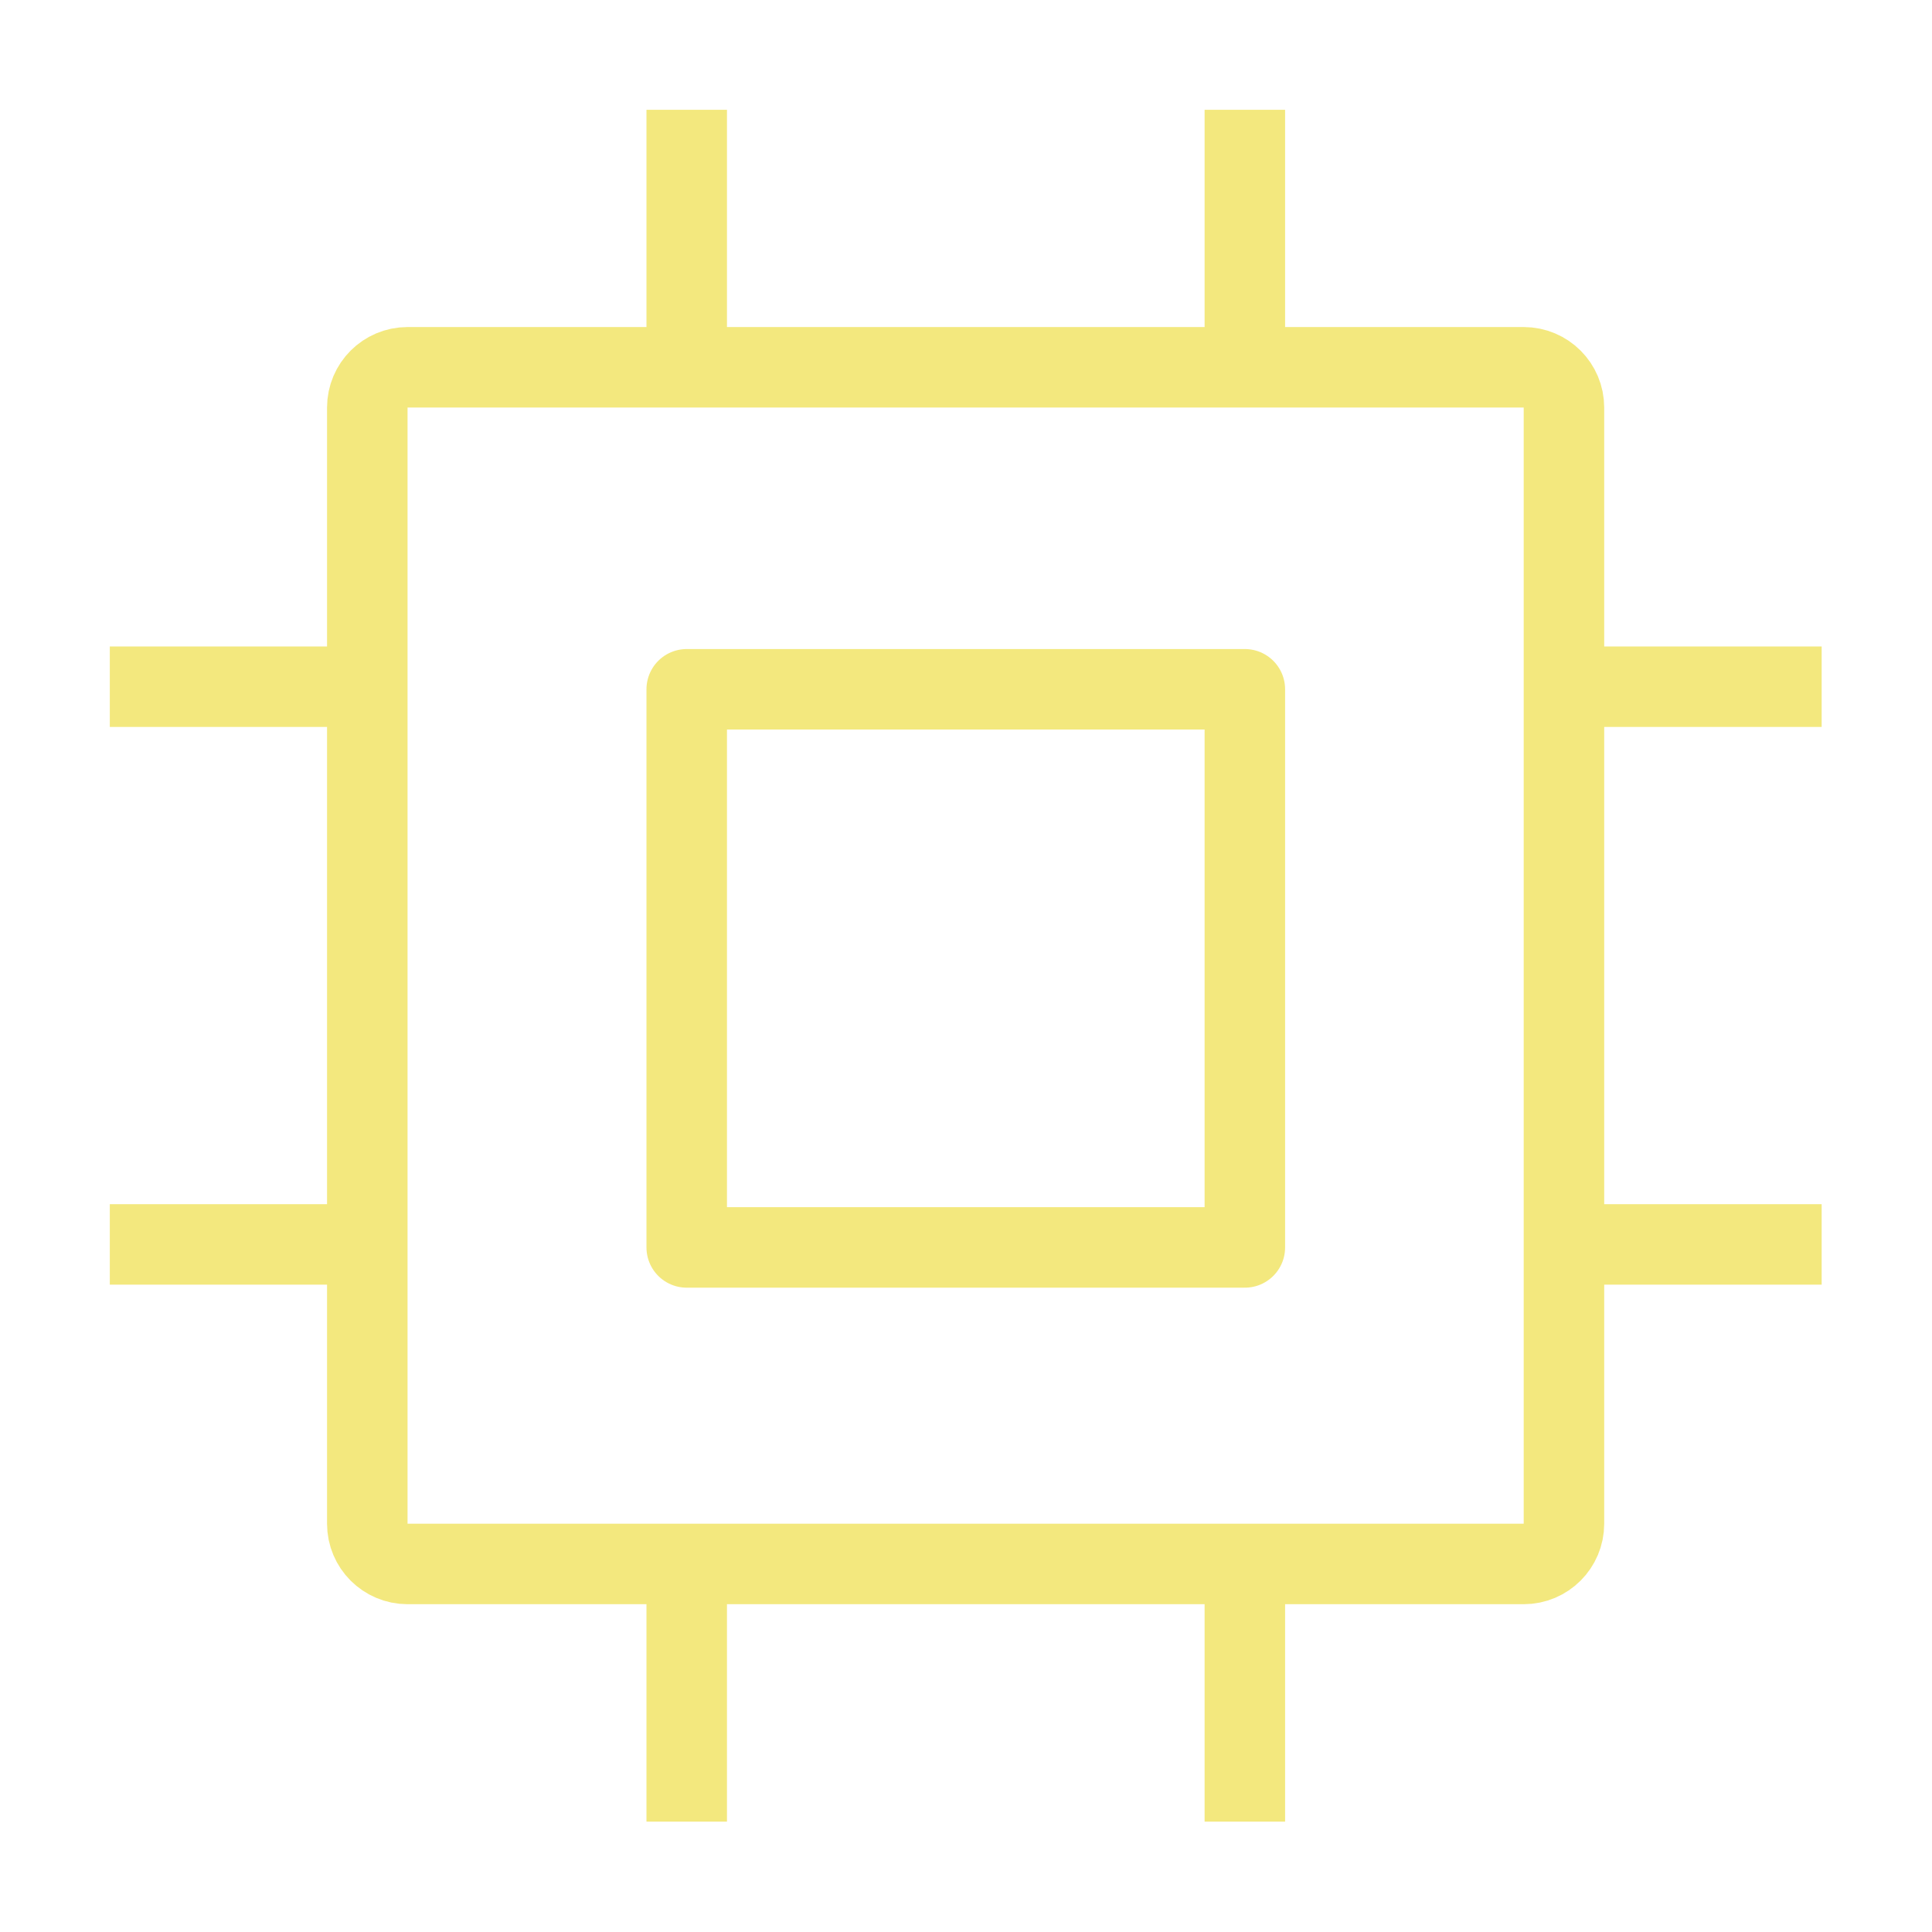 <svg width="18" height="18" viewBox="0 0 18 18" fill="none" xmlns="http://www.w3.org/2000/svg">
<path d="M11.598 6.422H6.398V11.622H11.598V6.422Z" stroke="#F3E87E" stroke-width="0.75" stroke-linecap="round" stroke-linejoin="round"/>
<path d="M6.398 1.398V3.198" stroke="#F3E87E" stroke-width="0.75" stroke-linecap="square" stroke-linejoin="round"/>
<path d="M11.598 1.398V3.198" stroke="#F3E87E" stroke-width="0.75" stroke-linecap="square" stroke-linejoin="round"/>
<path d="M6.398 14.797V16.597" stroke="#F3E87E" stroke-width="0.75" stroke-linecap="square" stroke-linejoin="round"/>
<path d="M11.598 14.797V16.597" stroke="#F3E87E" stroke-width="0.75" stroke-linecap="square" stroke-linejoin="round"/>
<path d="M3.797 3.422C3.59 3.422 3.422 3.59 3.422 3.797V14.196C3.422 14.403 3.59 14.571 3.797 14.571H14.196C14.403 14.571 14.571 14.403 14.571 14.196V3.797C14.571 3.59 14.403 3.422 14.196 3.422H3.797Z" stroke="#F3E87E" stroke-width="0.75" stroke-linejoin="round"/>
<path d="M1.398 11.594L3.198 11.594" stroke="#F3E87E" stroke-width="0.75" stroke-linecap="square" stroke-linejoin="round"/>
<path d="M1.398 6.398L3.198 6.398" stroke="#F3E87E" stroke-width="0.75" stroke-linecap="square" stroke-linejoin="round"/>
<path d="M14.797 11.594L16.597 11.594" stroke="#F3E87E" stroke-width="0.75" stroke-linecap="square" stroke-linejoin="round"/>
<path d="M14.797 6.398L16.597 6.398" stroke="#F3E87E" stroke-width="0.75" stroke-linecap="square" stroke-linejoin="round"/>
</svg>
